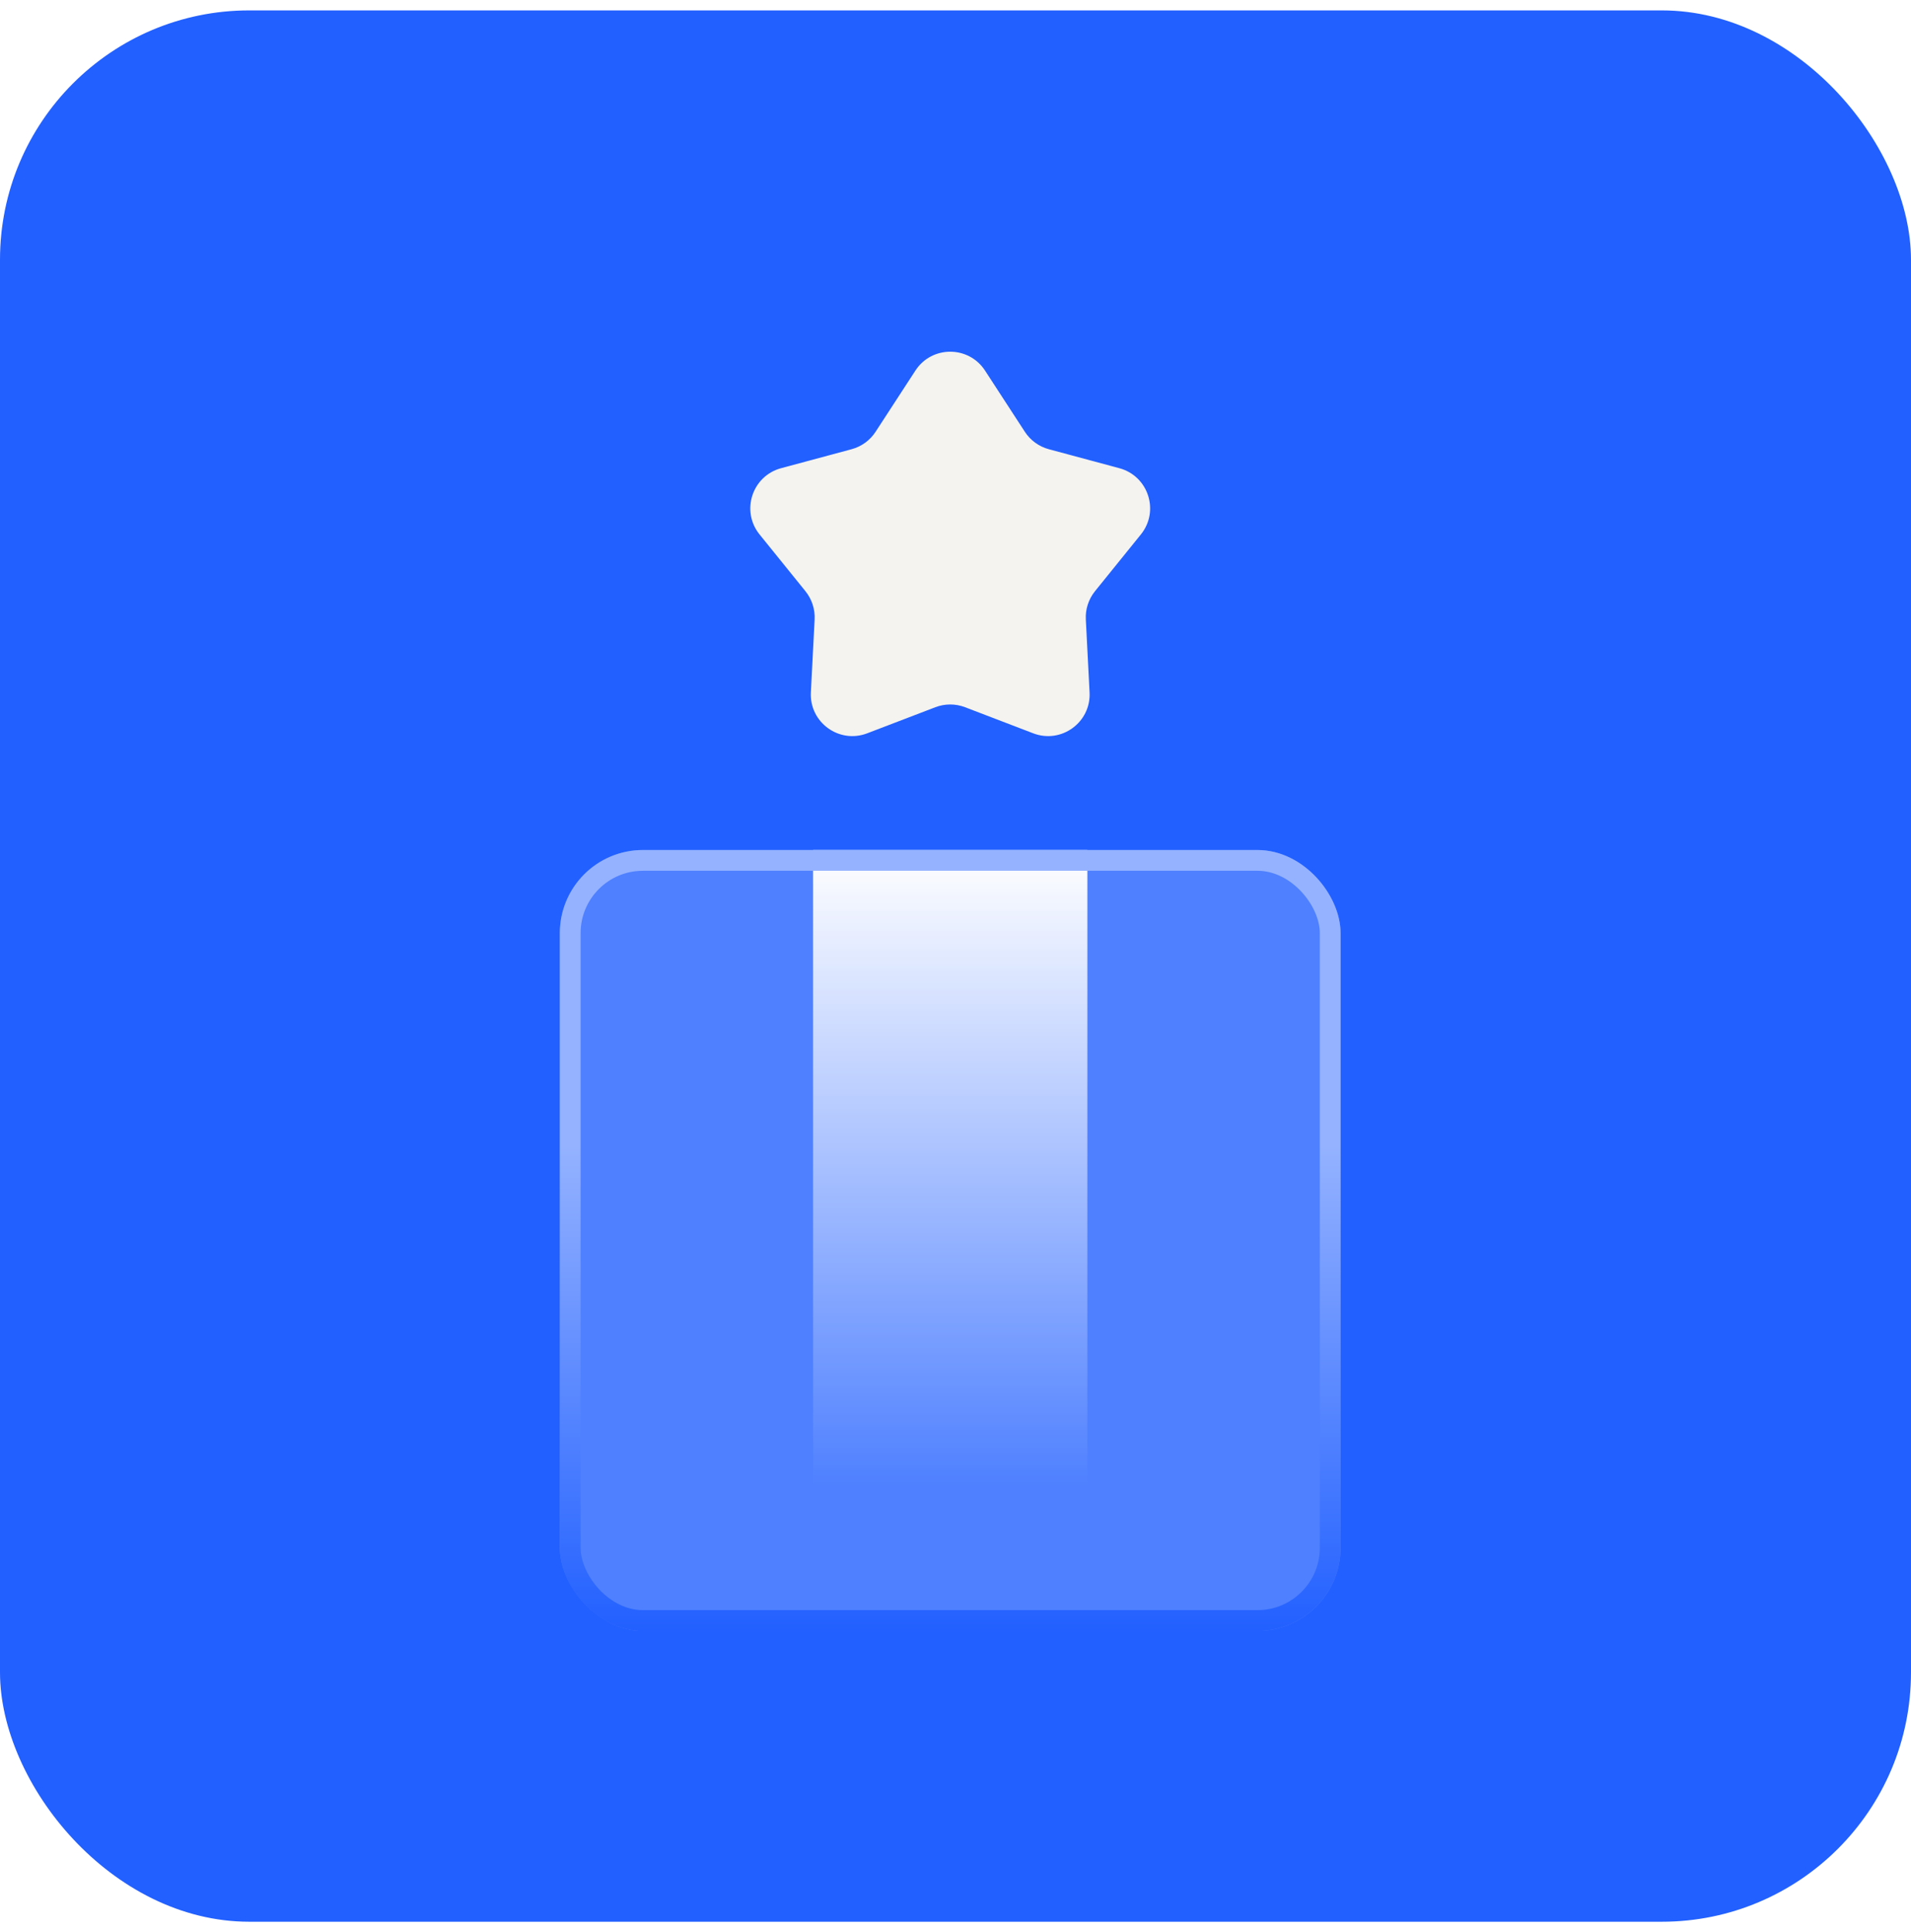 <svg width="92" height="93" viewBox="0 0 92 93" fill="none" xmlns="http://www.w3.org/2000/svg">
<g filter="url(#filter0_i_136_1336)">
<rect y="0.5" width="92" height="92" rx="12" fill="#2260FF"/>
<g clip-path="url(#clip0_136_1336)">
<path d="M44.069 17.838C44.858 16.626 46.633 16.626 47.422 17.838L49.338 20.783C49.607 21.196 50.019 21.495 50.495 21.623L53.888 22.536C55.285 22.912 55.833 24.6 54.924 25.725L52.715 28.457C52.406 28.84 52.248 29.325 52.274 29.817L52.454 33.326C52.529 34.77 51.093 35.814 49.742 35.297L46.461 34.041C46 33.864 45.491 33.864 45.031 34.041L41.749 35.297C40.398 35.814 38.962 34.77 39.037 33.326L39.218 29.817C39.243 29.325 39.085 28.84 38.776 28.457L36.567 25.725C35.658 24.6 36.206 22.912 37.603 22.536L40.996 21.623C41.472 21.495 41.884 21.196 42.153 20.783L44.069 17.838Z" fill="#F5F3F0"/>
<rect x="39.143" y="40.914" width="13.206" height="37.587" fill="url(#paint0_linear_136_1336)"/>
<g filter="url(#filter1_b_136_1336)">
<rect x="26.952" y="40.914" width="37.587" height="37.587" rx="4" fill="white" fill-opacity="0.2"/>
<rect x="27.452" y="41.414" width="36.587" height="36.587" rx="3.5" stroke="url(#paint1_linear_136_1336)"/>
</g>
</g>
</g>
<defs>
<filter id="filter0_i_136_1336" x="0" y="0.5" width="92" height="92" filterUnits="userSpaceOnUse" color-interpolation-filters="sRGB">
<feFlood flood-opacity="0" result="BackgroundImageFix"/>
<feBlend mode="normal" in="SourceGraphic" in2="BackgroundImageFix" result="shape"/>
<feColorMatrix in="SourceAlpha" type="matrix" values="0 0 0 0 0 0 0 0 0 0 0 0 0 0 0 0 0 0 127 0" result="hardAlpha"/>
<feMorphology radius="4" operator="erode" in="SourceAlpha" result="effect1_innerShadow_136_1336"/>
<feOffset/>
<feGaussianBlur stdDeviation="7"/>
<feComposite in2="hardAlpha" operator="arithmetic" k2="-1" k3="1"/>
<feColorMatrix type="matrix" values="0 0 0 0 1 0 0 0 0 1 0 0 0 0 1 0 0 0 0.5 0"/>
<feBlend mode="normal" in2="shape" result="effect1_innerShadow_136_1336"/>
</filter>
<filter id="filter1_b_136_1336" x="14.952" y="28.914" width="61.587" height="61.588" filterUnits="userSpaceOnUse" color-interpolation-filters="sRGB">
<feFlood flood-opacity="0" result="BackgroundImageFix"/>
<feGaussianBlur in="BackgroundImageFix" stdDeviation="6"/>
<feComposite in2="SourceAlpha" operator="in" result="effect1_backgroundBlur_136_1336"/>
<feBlend mode="normal" in="SourceGraphic" in2="effect1_backgroundBlur_136_1336" result="shape"/>
</filter>
<linearGradient id="paint0_linear_136_1336" x1="45.746" y1="40.914" x2="45.746" y2="78.501" gradientUnits="userSpaceOnUse">
<stop stop-color="white"/>
<stop offset="0.815" stop-color="white" stop-opacity="0"/>
</linearGradient>
<linearGradient id="paint1_linear_136_1336" x1="45.746" y1="40.914" x2="45.746" y2="78.501" gradientUnits="userSpaceOnUse">
<stop offset="0.378" stop-color="#94B2FF"/>
<stop offset="1" stop-color="#2260FF"/>
</linearGradient>
<clipPath id="clip0_136_1336">
<rect width="64" height="64" fill="white" transform="translate(14 14.5)"/>
</clipPath>
</defs>
</svg>
